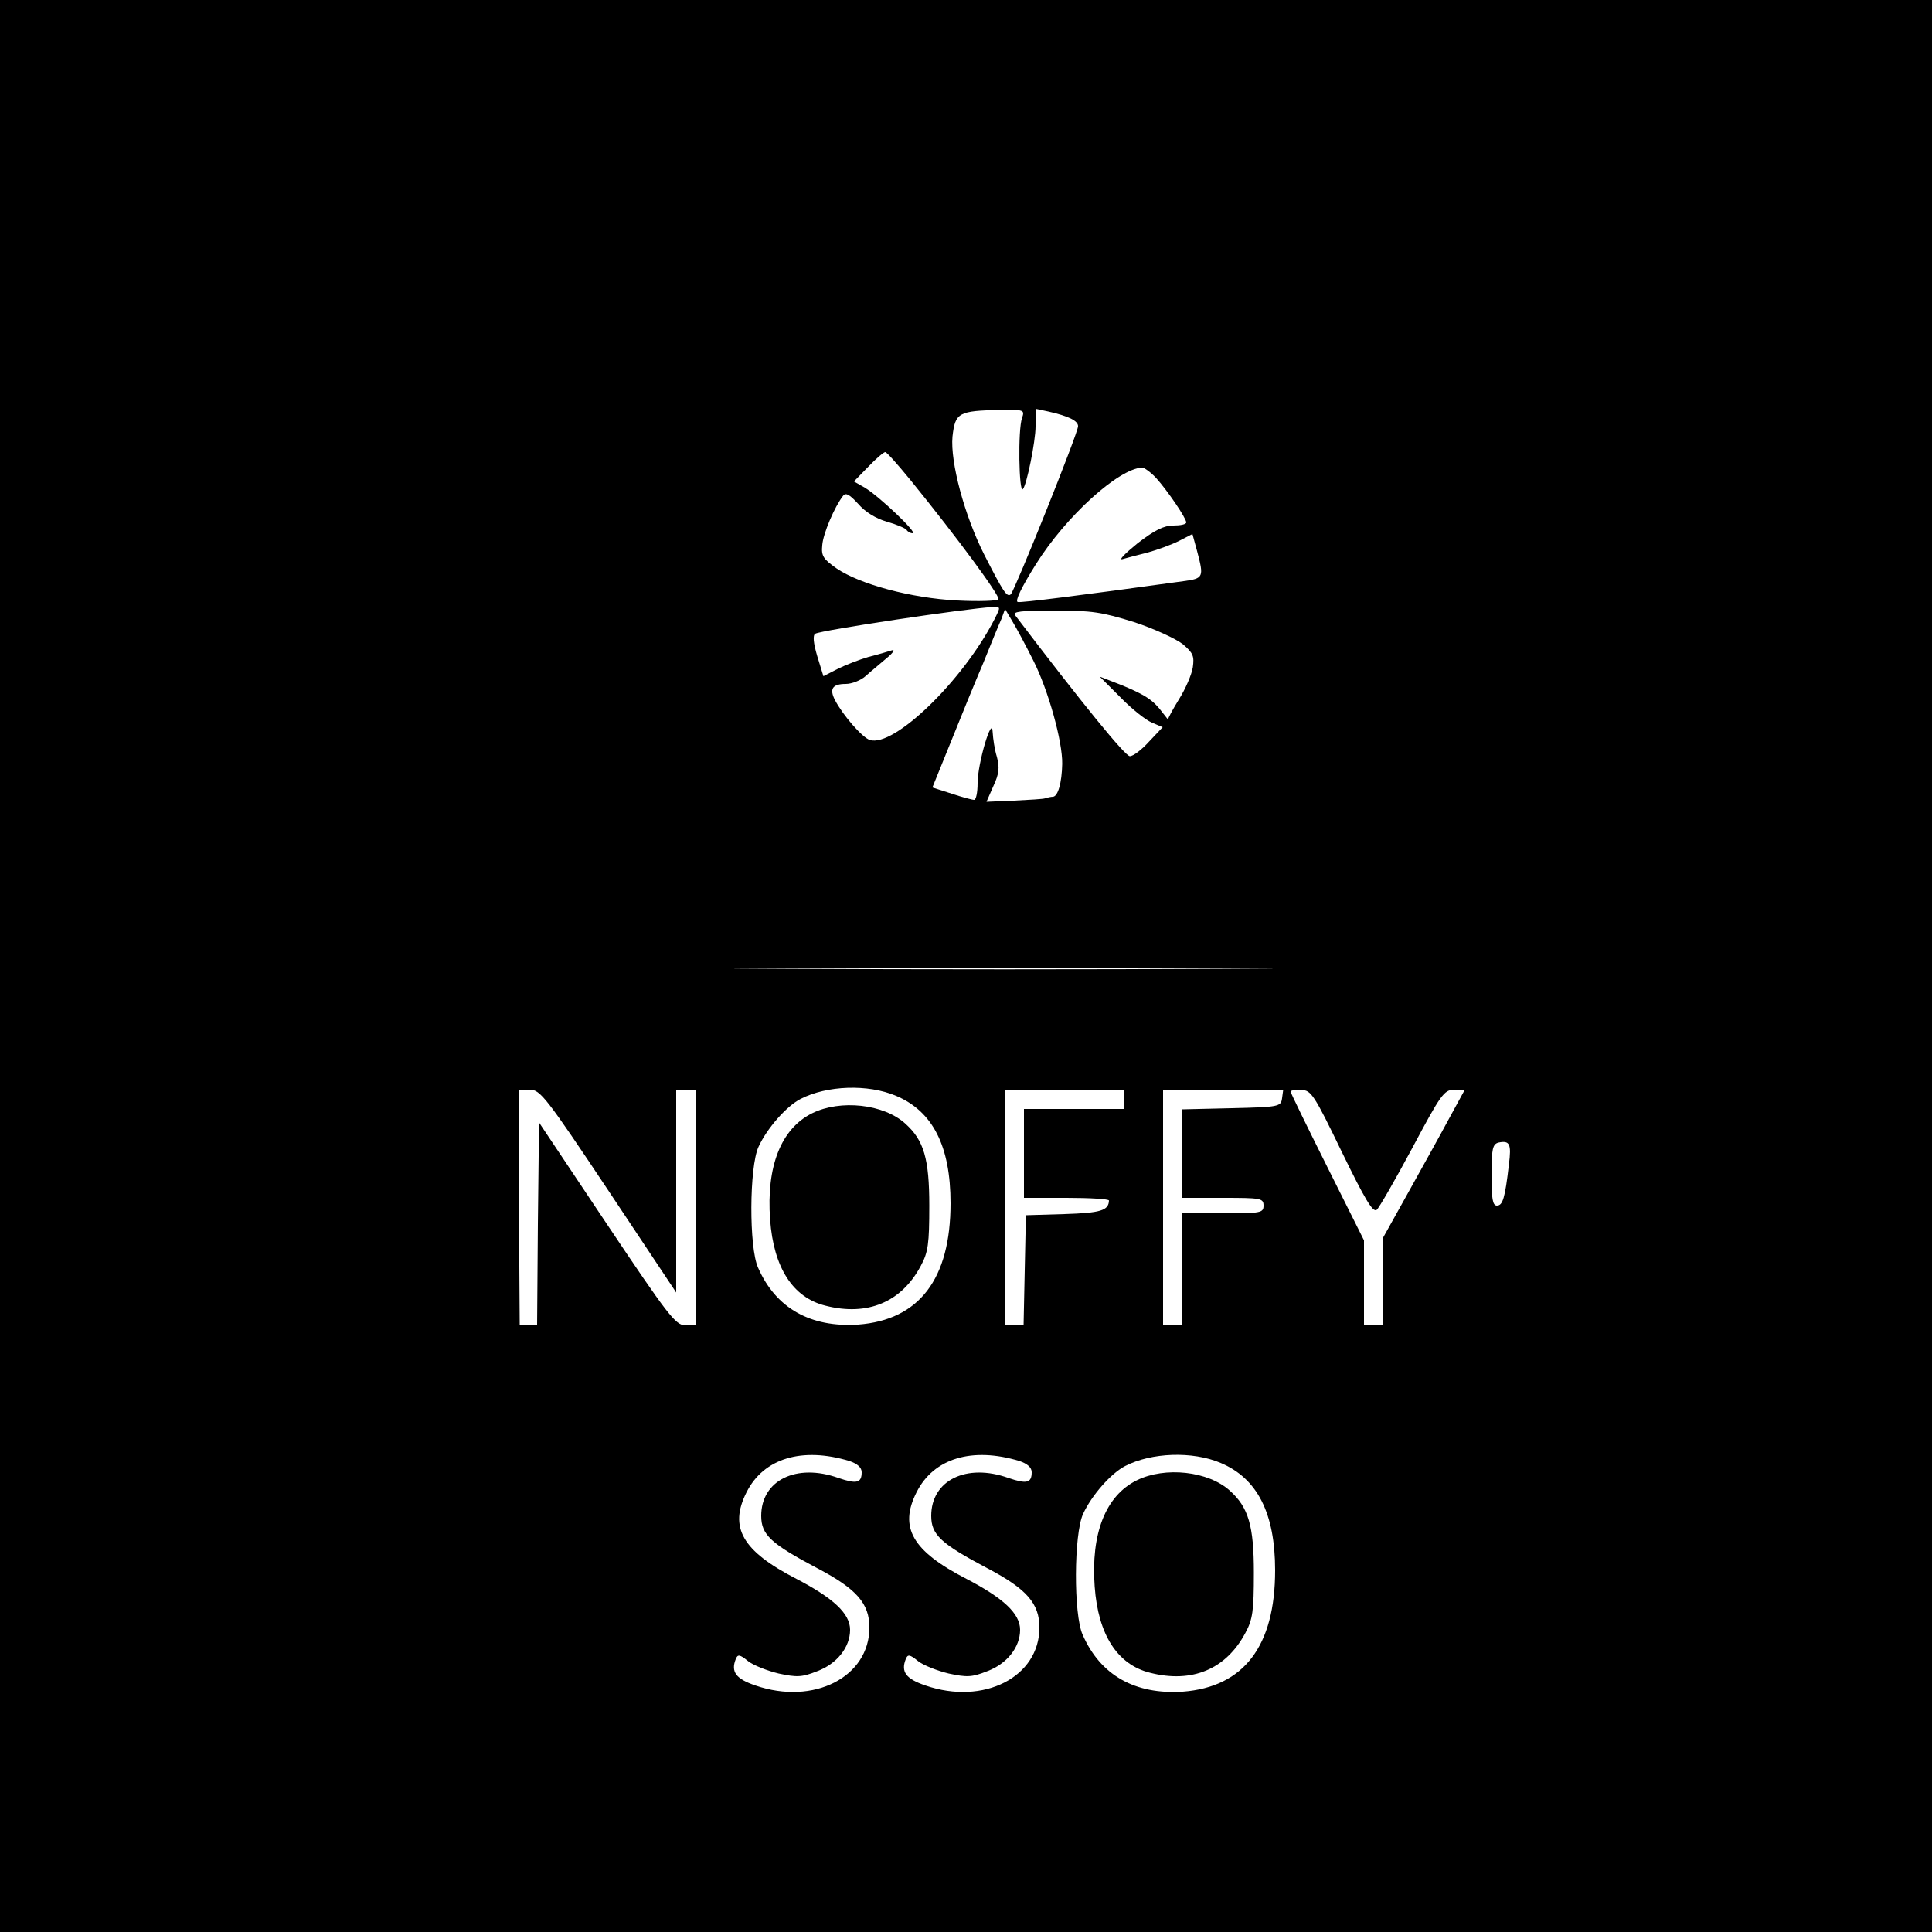 <?xml version="1.0" standalone="no"?>
<!DOCTYPE svg PUBLIC "-//W3C//DTD SVG 20010904//EN"
 "http://www.w3.org/TR/2001/REC-SVG-20010904/DTD/svg10.dtd">
<svg version="1.0" xmlns="http://www.w3.org/2000/svg"
 width="500pt" height="500pt" viewBox="0 0 500 500"
 preserveAspectRatio="xMidYMid meet">

<g transform="translate(0,500) scale(0.1,-0.1)"
fill="#000000" stroke="none">
<path d="M0 2500 l0 -2500 2500 0 2500 0 0 2500 0 2500 -2500 0 -2500 0 0
-2500z m2645 1418 c-11 -30 -8 -195 2 -184 10 10 33 124 33 162 l0 46 33 -7
c53 -12 77 -24 77 -38 0 -18 -163 -423 -174 -435 -10 -9 -20 7 -69 103 -51
101 -88 239 -82 305 7 62 15 67 124 69 62 1 63 0 56 -21z m-289 -160 c122
-150 233 -301 228 -309 -2 -4 -51 -6 -107 -3 -119 6 -252 42 -312 83 -34 24
-40 32 -37 60 2 30 32 100 54 128 7 9 17 3 39 -21 18 -21 46 -38 74 -46 25 -7
48 -17 51 -21 3 -5 10 -9 16 -9 14 0 -87 96 -124 118 l-28 16 37 38 c20 21 40
38 44 38 4 0 33 -33 65 -72z m636 5 c29 -32 78 -104 78 -115 0 -5 -15 -8 -33
-8 -25 0 -49 -12 -93 -46 -32 -26 -50 -44 -39 -41 11 3 40 11 65 17 25 7 61
20 81 30 l35 18 12 -44 c18 -68 17 -71 -35 -78 -275 -38 -419 -56 -429 -54 -8
2 10 39 47 98 77 123 213 247 275 250 5 0 22 -12 36 -27z m-418 -365 c-82
-160 -261 -333 -323 -313 -19 6 -69 63 -90 103 -15 29 -7 42 28 42 15 0 39 9
52 21 13 12 38 32 54 46 17 14 22 23 13 20 -9 -3 -36 -11 -60 -17 -24 -7 -60
-21 -80 -31 l-37 -19 -16 52 c-10 34 -12 54 -5 58 15 9 388 65 458 69 22 1 22
1 6 -31z m100 -107 c39 -77 76 -210 75 -268 -1 -49 -11 -84 -24 -85 -5 0 -14
-2 -20 -4 -5 -2 -42 -4 -81 -6 l-71 -3 18 41 c15 32 16 48 9 75 -6 19 -10 47
-11 64 -1 47 -39 -80 -39 -132 0 -24 -4 -43 -9 -43 -5 0 -31 7 -58 16 l-50 16
47 116 c26 65 64 158 85 207 20 50 41 101 47 114 l9 25 19 -32 c11 -18 35 -63
54 -101z m261 99 c52 -17 108 -43 126 -57 27 -23 30 -31 26 -60 -3 -19 -19
-56 -36 -83 -16 -26 -29 -50 -28 -52 1 -2 -5 6 -13 16 -25 34 -45 47 -105 72
l-59 23 54 -54 c29 -30 66 -59 81 -65 l28 -12 -35 -37 c-19 -21 -41 -38 -50
-38 -12 0 -123 136 -297 365 -7 9 14 12 102 12 96 0 123 -4 206 -30z m228
-897 c-309 -2 -817 -2 -1130 0 -312 1 -59 2 562 2 622 0 877 -1 568 -2z m-844
-329 c95 -40 141 -130 141 -278 0 -196 -81 -302 -239 -314 -123 -8 -213 42
-259 147 -24 52 -23 261 1 313 22 48 72 105 109 124 68 35 174 39 247 8z
m-744 -246 l175 -263 0 263 0 262 25 0 25 0 0 -305 0 -305 -27 0 c-25 1 -45
27 -203 263 l-175 262 -3 -262 -2 -263 -23 0 -22 0 -2 305 -1 305 29 0 c27 0
42 -19 204 -262z m1335 237 l0 -25 -130 0 -130 0 0 -115 0 -115 110 0 c61 0
110 -3 110 -7 -1 -26 -22 -32 -115 -35 l-100 -3 -3 -142 -3 -143 -24 0 -25 0
0 305 0 305 155 0 155 0 0 -25z m408 3 c-3 -22 -7 -23 -130 -26 l-128 -3 0
-114 0 -115 105 0 c98 0 105 -1 105 -20 0 -19 -7 -20 -105 -20 l-105 0 0 -145
0 -145 -25 0 -25 0 0 305 0 305 156 0 155 0 -3 -22z m155 -140 c59 -121 80
-157 90 -149 6 5 48 78 92 160 74 139 82 150 108 151 l28 0 -42 -77 c-23 -43
-71 -129 -106 -192 l-63 -113 0 -114 0 -114 -25 0 -25 0 0 110 0 110 -95 190
c-52 104 -95 192 -95 195 0 3 12 5 28 4 25 0 33 -12 105 -161z m432 -32 c-10
-87 -16 -106 -31 -106 -11 0 -14 17 -14 79 0 68 3 80 18 84 29 6 34 -3 27 -57z
m-1707 -767 c21 -7 32 -17 32 -29 0 -28 -13 -31 -60 -15 -109 39 -200 -6 -200
-98 0 -49 25 -72 146 -136 101 -53 134 -91 134 -153 0 -128 -144 -202 -295
-150 -50 17 -64 35 -51 68 5 13 10 13 32 -5 14 -11 50 -25 79 -32 47 -10 60
-10 100 6 51 19 85 62 85 107 0 42 -43 82 -139 132 -140 72 -175 133 -129 224
44 88 144 118 266 81z m440 0 c21 -7 32 -17 32 -29 0 -28 -13 -31 -60 -15
-109 39 -200 -6 -200 -98 0 -49 25 -72 146 -136 101 -53 134 -91 134 -153 0
-128 -144 -202 -295 -150 -50 17 -64 35 -51 68 5 13 10 13 32 -5 14 -11 50
-25 79 -32 47 -10 60 -10 100 6 51 19 85 62 85 107 0 42 -43 82 -139 132 -140
72 -175 133 -129 224 44 88 144 118 266 81z m521 -5 c95 -40 141 -130 141
-278 0 -196 -81 -302 -239 -314 -123 -8 -213 42 -259 147 -24 52 -23 261 1
313 22 48 72 105 109 124 68 35 174 39 247 8z"/>
<path d="M2102 2119 c-81 -40 -119 -138 -109 -275 9 -125 59 -202 143 -223
109 -28 197 9 247 103 19 35 22 57 22 156 0 121 -14 169 -62 212 -56 51 -168
63 -241 27z"/>
<path d="M2942 1169 c-81 -40 -119 -138 -109 -275 9 -125 59 -202 143 -223
109 -28 197 9 247 103 19 35 22 57 22 156 0 121 -14 169 -62 212 -56 51 -168
63 -241 27z"/>
</g>
</svg>
